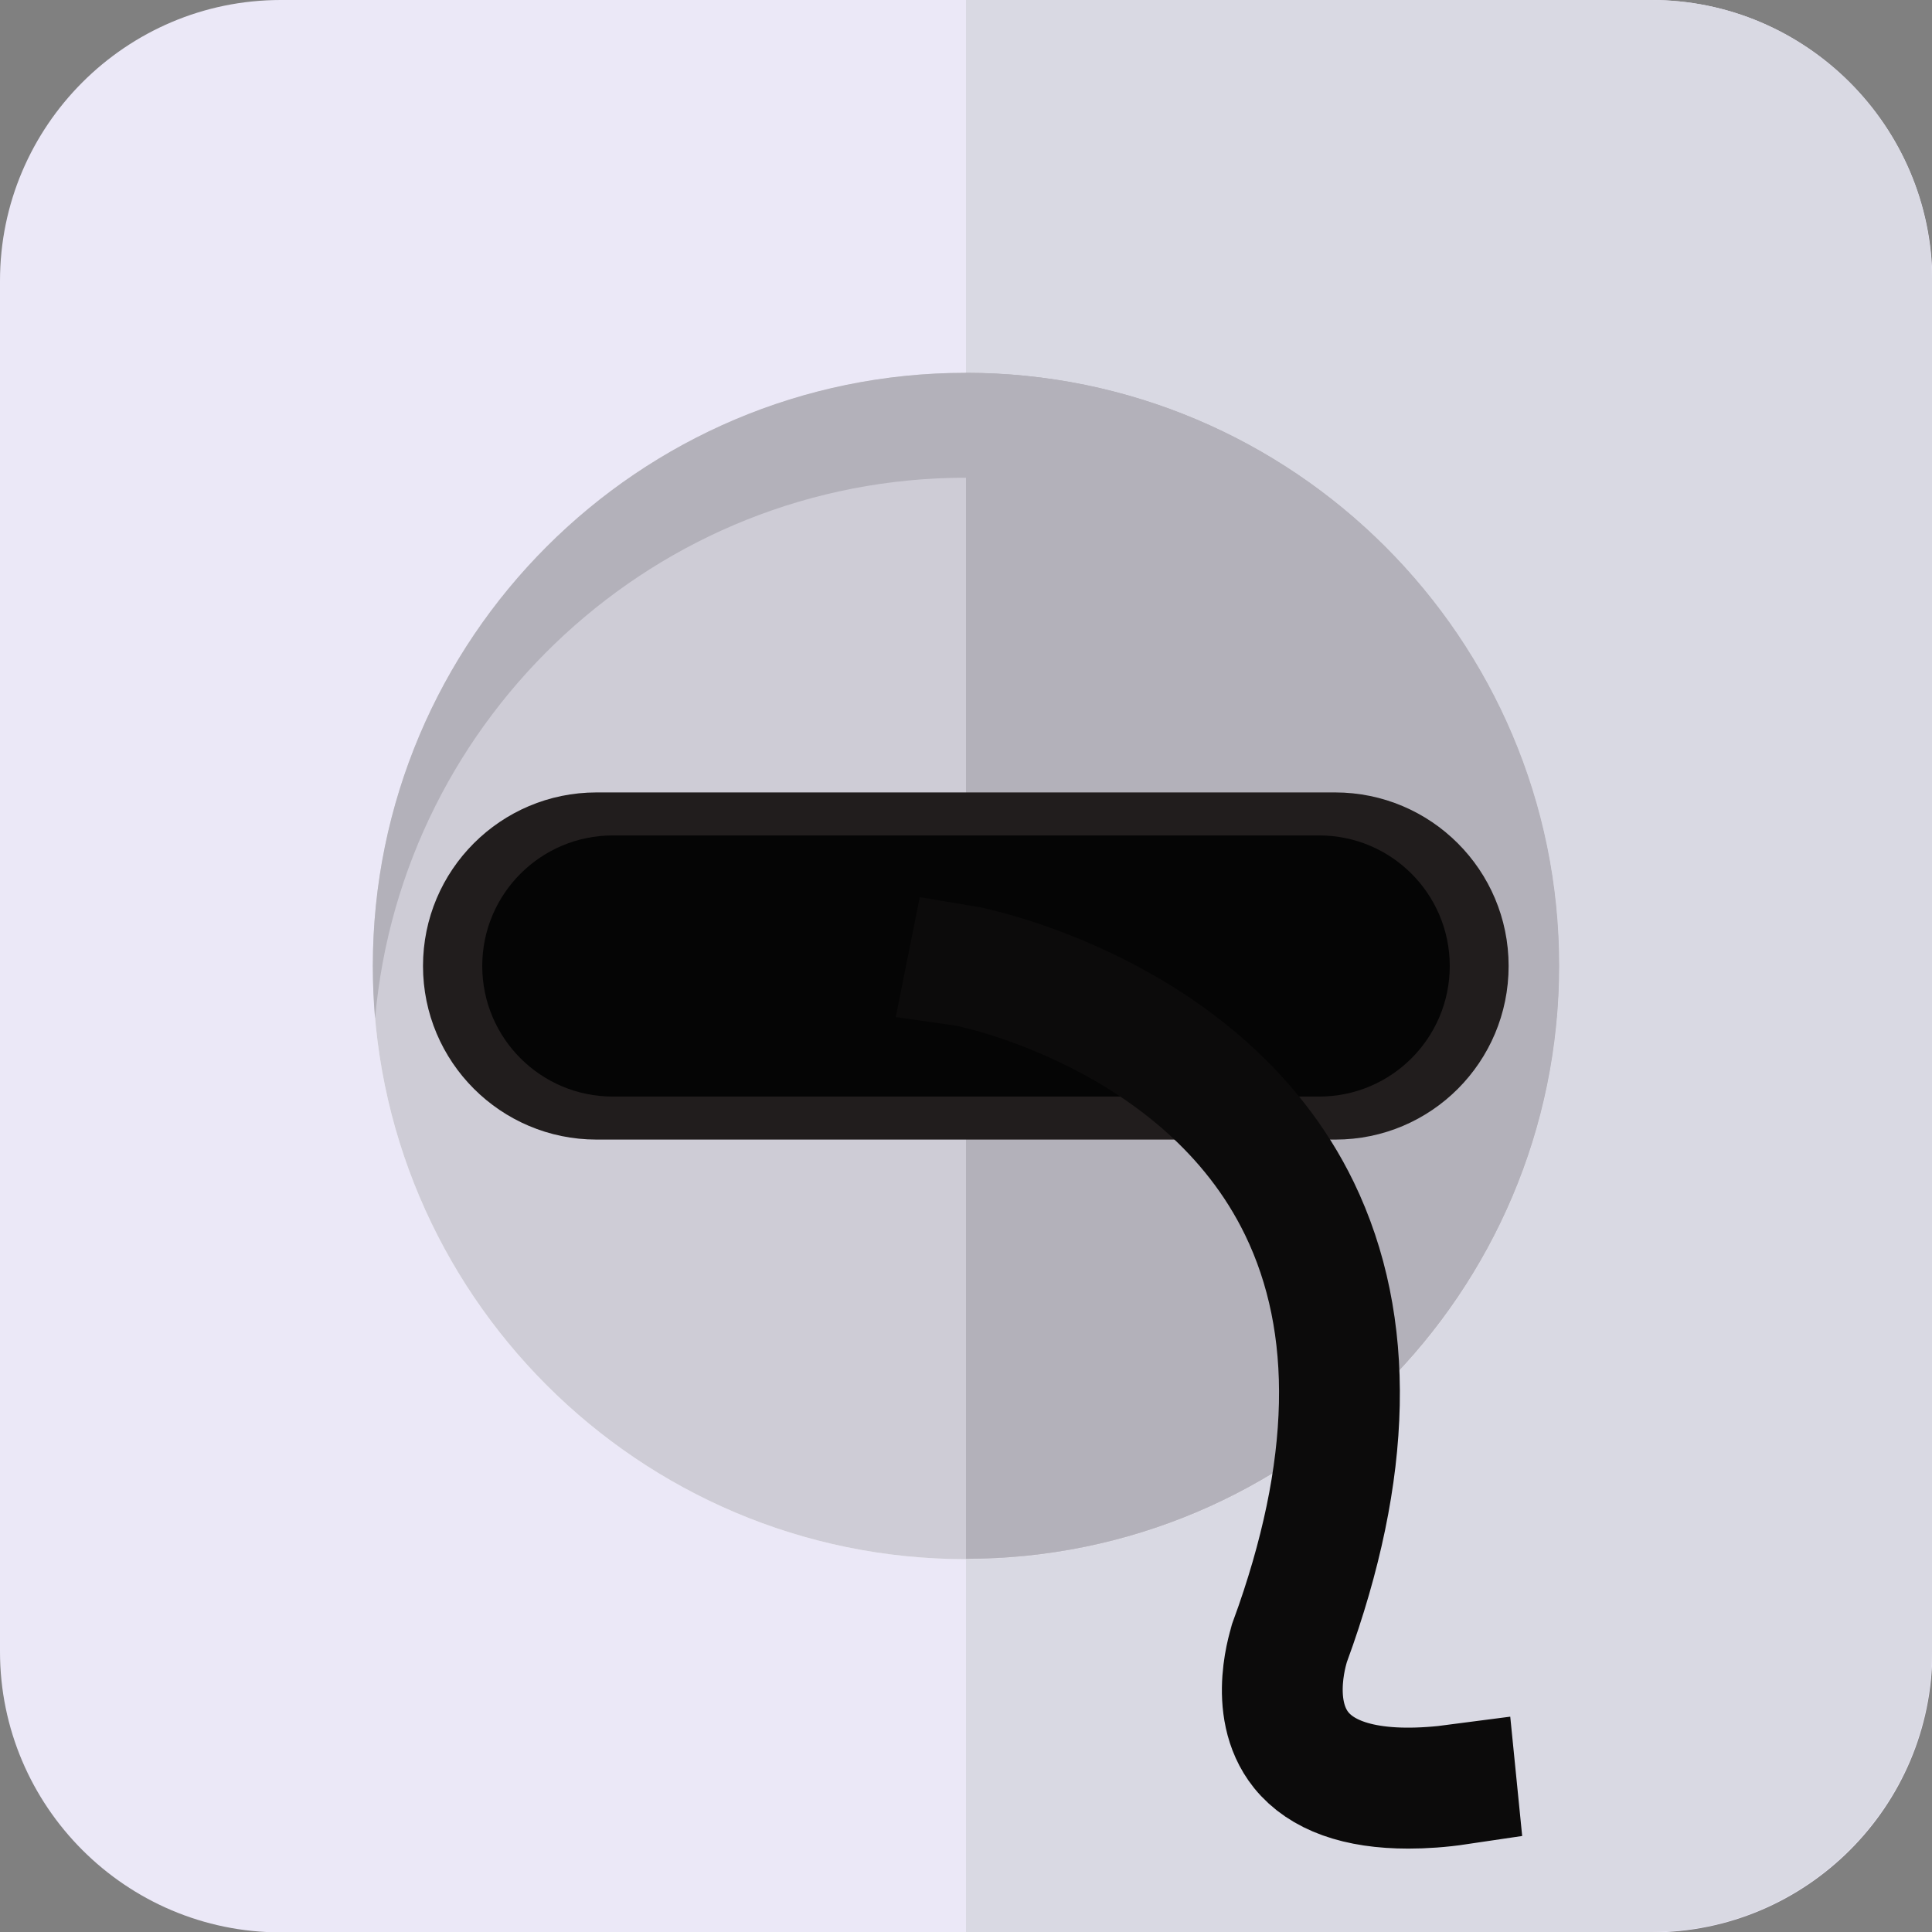 <?xml version="1.0" encoding="utf-8"?>
<!-- Generator: Adobe Illustrator 20.1.0, SVG Export Plug-In . SVG Version: 6.00 Build 0)  -->
<svg version="1.1" xmlns="http://www.w3.org/2000/svg" xmlns:xlink="http://www.w3.org/1999/xlink" x="0px" y="0px"
	 viewBox="0 0 512 512" style="enable-background:new 0 0 512 512;" xml:space="preserve">
<rect x="0" y="0" width="512" height="512" fill="#808080" stroke="none"/>
<style type="text/css">
	.st0{fill:#EBE8F7;}
	.st1{fill:#D9D9E3;}
	.st2{fill:#FDFCFF;}
	.st3{fill:#CECCD6;}
	.st4{fill:#B3B1BA;}
	.st5{fill:#57565C;}
	.st6{fill:#3E3D42;}
	.st7{fill:#211D1D;}
	.st8{fill:#050505;}
	.st9{fill:none;stroke:#0C0B0B;stroke-width:31;stroke-miterlimit:10;}
</style>
<g id="Layer_1">
	<path class="st0" d="M437.6,0H74.4C33.4,0,0,33.4,0,74.4v363.3c0,41,33.4,74.4,74.4,74.4h363.3c41,0,74.4-33.4,74.4-74.4V74.4
		C512,33.4,478.6,0,437.6,0z"/>
	<path class="st1" d="M437.6,0H256v512h181.6c41,0,74.4-33.4,74.4-74.4V74.4C512,33.4,478.6,0,437.6,0z"/>
	<path class="st2" d="M256,98.8c-86.7,0-157.2,70.5-157.2,157.2S169.3,413.2,256,413.2S413.2,342.7,413.2,256S342.7,98.8,256,98.8z"
		/>
	<path class="st3" d="M256,98.8c-86.7,0-157.2,70.5-157.2,157.2S169.3,413.2,256,413.2S413.2,342.7,413.2,256S342.7,98.8,256,98.8z"
		/>
	<g>
		<path class="st4" d="M256,126.6c82,0,149.5,63.1,156.5,143.3c0.4-4.6,0.6-9.2,0.6-13.9c0-86.7-70.5-157.2-157.2-157.2
			S98.8,169.3,98.8,256c0,4.7,0.2,9.3,0.6,13.9C106.5,189.7,174,126.6,256,126.6z"/>
		<path class="st4" d="M256,98.8v314.3c86.7,0,157.2-70.5,157.2-157.2S342.7,98.8,256,98.8z"/>
	</g>
	<circle class="st5" cx="203.8" cy="256" r="27.8"/>
	<circle class="st6" cx="308.2" cy="256" r="27.8"/>
</g>
<g id="Livello_2">
	<path class="st7" d="M353.9,302H158.1c-25.4,0-46-20.6-46-46v0c0-25.4,20.6-46,46-46h195.7c25.4,0,46,20.6,46,46v0
		C399.8,281.4,379.3,302,353.9,302z"/>
	<path class="st8" d="M349.6,290.6H162.4c-19.1,0-34.6-15.5-34.6-34.6v0c0-19.1,15.5-34.6,34.6-34.6h187.2
		c19.1,0,34.6,15.5,34.6,34.6v0C384.2,275.1,368.7,290.6,349.6,290.6z"/>
	<path class="st9" d="M373.2,474.4c-13.6,0-23.3-3.5-28.8-10.3c-9.3-11.6-3-29.1-3-29.3c16.5-45.2,17.4-83.6,2.5-114.3
		c-25.2-51.9-87.4-63.9-88.1-64l0.2-1c0.6,0.1,63.4,12.2,88.8,64.5c15,31,14.2,69.7-2.4,115.1c-0.1,0.2-6.1,17.1,2.8,28.3
		c6.9,8.6,20.8,11.7,41.2,9l0.1,1C381.8,474.1,377.3,474.4,373.2,474.4z"/>
</g>
</svg>

